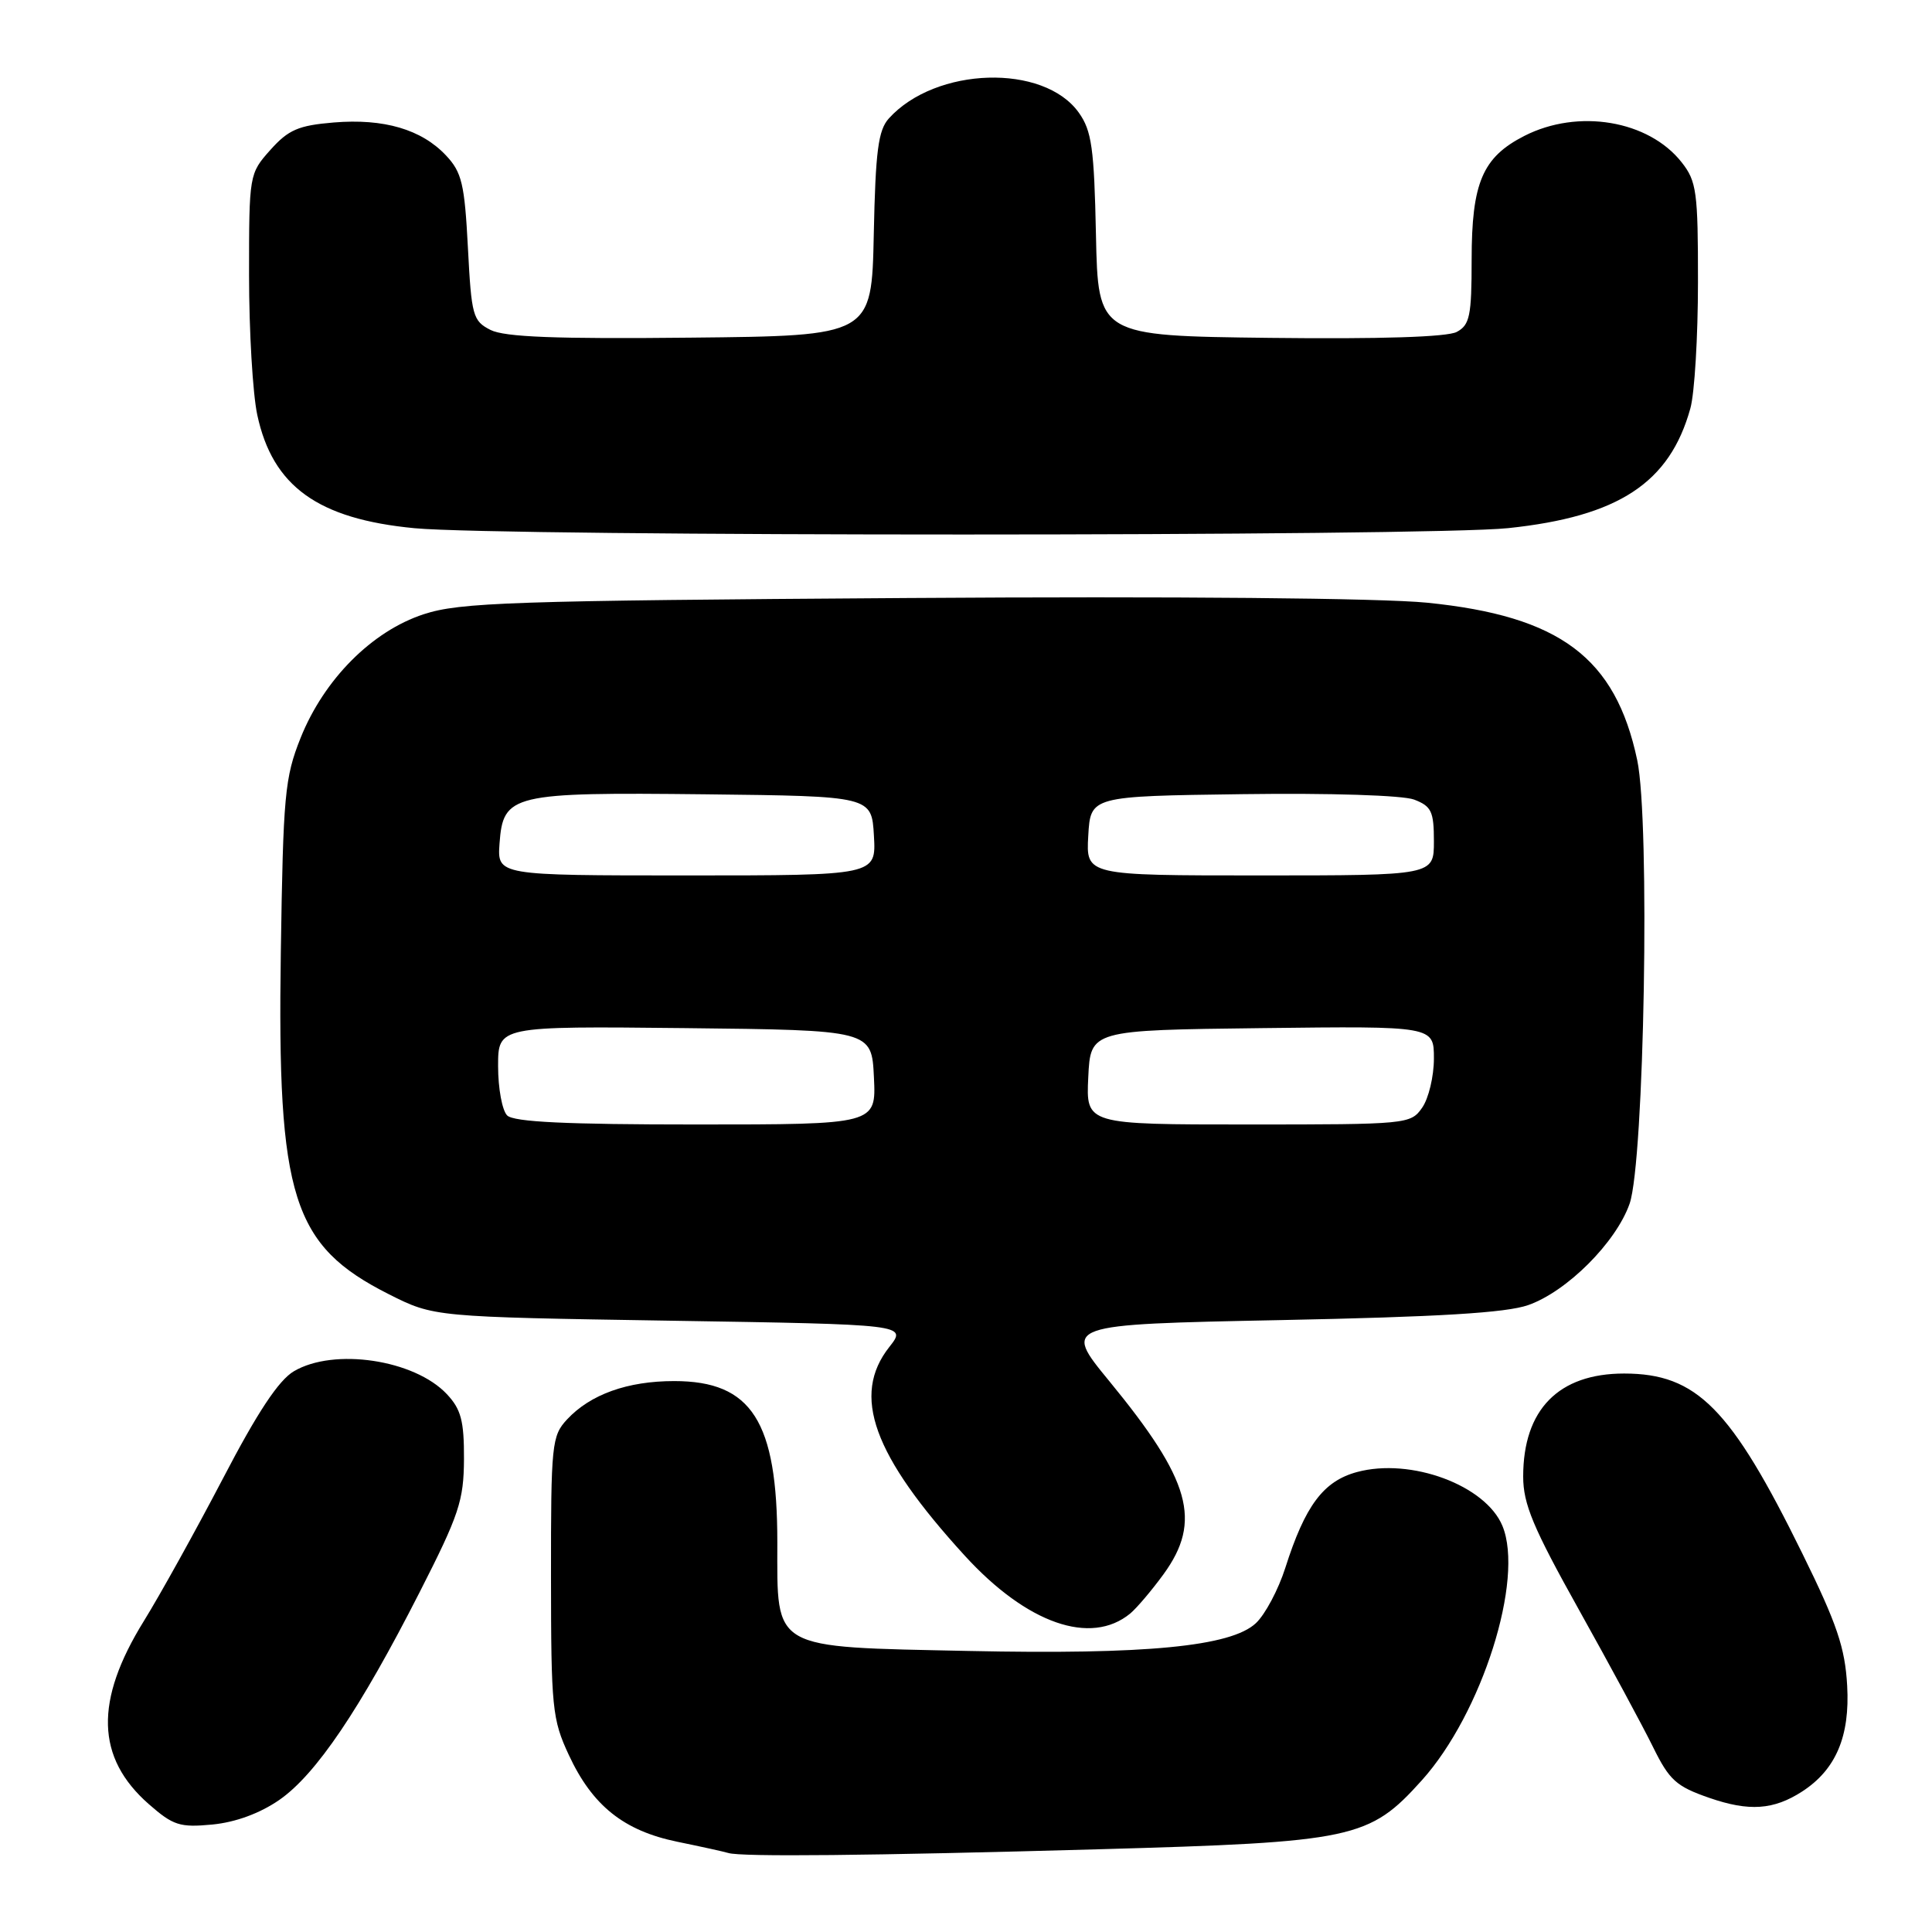 <?xml version="1.0" encoding="UTF-8" standalone="no"?>
<!DOCTYPE svg PUBLIC "-//W3C//DTD SVG 1.1//EN" "http://www.w3.org/Graphics/SVG/1.1/DTD/svg11.dtd" >
<svg xmlns="http://www.w3.org/2000/svg" xmlns:xlink="http://www.w3.org/1999/xlink" version="1.1" viewBox="0 0 256 256">
 <g >
 <path fill="currentColor"
d=" M 145.50 245.04 C 179.40 244.09 181.42 243.66 188.40 235.90 C 196.37 227.04 202.00 209.25 199.08 202.19 C 196.85 196.80 186.94 193.13 179.82 195.05 C 175.36 196.25 172.94 199.49 170.31 207.75 C 169.39 210.63 167.64 213.93 166.41 215.08 C 163.12 218.17 151.85 219.26 128.32 218.76 C 102.01 218.20 103.00 218.76 103.00 204.38 C 103.00 188.31 99.61 183.00 89.33 183.00 C 83.15 183.00 78.23 184.76 75.14 188.08 C 73.11 190.26 73.00 191.34 73.01 208.94 C 73.02 226.31 73.17 227.82 75.37 232.54 C 78.49 239.26 82.65 242.58 89.74 244.04 C 92.91 244.69 95.95 245.36 96.50 245.53 C 98.19 246.06 115.17 245.89 145.50 245.04 Z  M 37.01 238.50 C 41.87 235.13 47.70 226.49 55.59 211.00 C 60.84 200.70 61.45 198.85 61.48 193.33 C 61.50 188.27 61.09 186.73 59.21 184.73 C 54.92 180.16 44.25 178.56 38.94 181.70 C 36.92 182.89 34.10 187.15 29.52 195.95 C 25.91 202.85 21.21 211.33 19.06 214.80 C 12.51 225.38 12.71 232.91 19.72 239.06 C 22.95 241.89 23.83 242.17 28.14 241.76 C 31.22 241.46 34.43 240.28 37.01 238.50 Z  M 238.80 237.38 C 243.26 234.49 245.14 230.07 244.76 223.37 C 244.48 218.34 243.41 215.17 238.83 205.87 C 229.34 186.56 224.83 182.01 215.21 182.00 C 206.52 182.00 201.83 186.77 201.83 195.65 C 201.83 199.29 203.14 202.42 209.21 213.29 C 213.27 220.56 217.69 228.75 219.04 231.50 C 221.20 235.89 222.11 236.71 226.50 238.23 C 231.77 240.05 235.01 239.83 238.80 237.38 Z  M 149.76 213.80 C 150.62 213.08 152.61 210.74 154.17 208.60 C 159.30 201.54 157.78 196.15 146.98 183.00 C 140.82 175.50 140.82 175.50 169.66 174.92 C 190.61 174.50 199.59 173.96 202.50 172.93 C 207.63 171.13 214.13 164.63 215.93 159.50 C 217.88 153.92 218.66 108.83 216.94 100.72 C 214.06 87.13 206.71 81.63 189.08 79.86 C 182.92 79.25 155.82 79.00 120.21 79.24 C 67.62 79.59 60.94 79.82 56.14 81.39 C 49.29 83.63 42.94 90.01 39.83 97.78 C 37.73 103.04 37.52 105.34 37.21 126.21 C 36.72 158.67 38.74 165.05 51.54 171.50 C 57.50 174.50 57.50 174.50 88.84 175.00 C 120.19 175.50 120.19 175.50 117.84 178.48 C 112.79 184.89 115.66 192.81 127.85 206.15 C 136.07 215.14 144.53 218.10 149.76 213.80 Z  M 199.85 69.98 C 214.47 68.44 221.24 63.99 223.98 54.12 C 224.54 52.13 224.99 44.60 224.99 37.38 C 225.00 25.44 224.81 24.02 222.83 21.51 C 218.45 15.94 209.11 14.37 201.98 18.01 C 196.44 20.84 195.00 24.21 195.00 34.42 C 195.00 41.86 194.75 43.06 193.03 43.98 C 191.77 44.66 182.85 44.94 168.28 44.77 C 145.50 44.50 145.50 44.50 145.22 31.11 C 144.98 19.64 144.66 17.33 142.95 14.93 C 138.30 8.40 123.98 8.84 117.78 15.69 C 116.37 17.25 116.01 20.00 115.78 31.05 C 115.50 44.50 115.50 44.50 91.50 44.74 C 73.67 44.93 66.86 44.66 65.00 43.72 C 62.65 42.53 62.47 41.85 62.00 32.80 C 61.56 24.38 61.20 22.83 59.10 20.60 C 55.85 17.14 50.86 15.68 44.22 16.23 C 39.54 16.62 38.22 17.19 35.83 19.86 C 33.02 23.01 33.00 23.13 33.00 36.47 C 33.00 43.86 33.49 52.19 34.09 54.98 C 36.12 64.44 42.12 68.77 54.93 69.99 C 66.59 71.11 189.22 71.10 199.85 69.98 Z  M 67.20 147.80 C 66.54 147.14 66.00 144.21 66.00 141.28 C 66.00 135.97 66.00 135.97 90.75 136.23 C 115.50 136.50 115.50 136.50 115.80 142.75 C 116.10 149.00 116.10 149.00 92.25 149.00 C 75.03 149.00 68.07 148.67 67.20 147.80 Z  M 144.20 142.75 C 144.50 136.50 144.50 136.50 167.25 136.23 C 190.00 135.96 190.00 135.96 190.00 140.26 C 190.00 142.62 189.30 145.56 188.44 146.78 C 186.92 148.96 186.47 149.00 165.40 149.00 C 143.90 149.00 143.90 149.00 144.20 142.75 Z  M 66.19 111.77 C 66.67 105.23 67.78 104.97 93.50 105.25 C 115.50 105.50 115.50 105.50 115.80 110.75 C 116.10 116.00 116.10 116.00 90.99 116.00 C 65.89 116.00 65.89 116.00 66.19 111.77 Z  M 144.20 110.75 C 144.50 105.50 144.50 105.50 164.63 105.23 C 176.29 105.07 185.86 105.38 187.38 105.95 C 189.67 106.83 190.00 107.51 190.00 111.48 C 190.00 116.00 190.00 116.00 166.95 116.00 C 143.90 116.00 143.90 116.00 144.20 110.75 Z "/>
</g>
</svg>